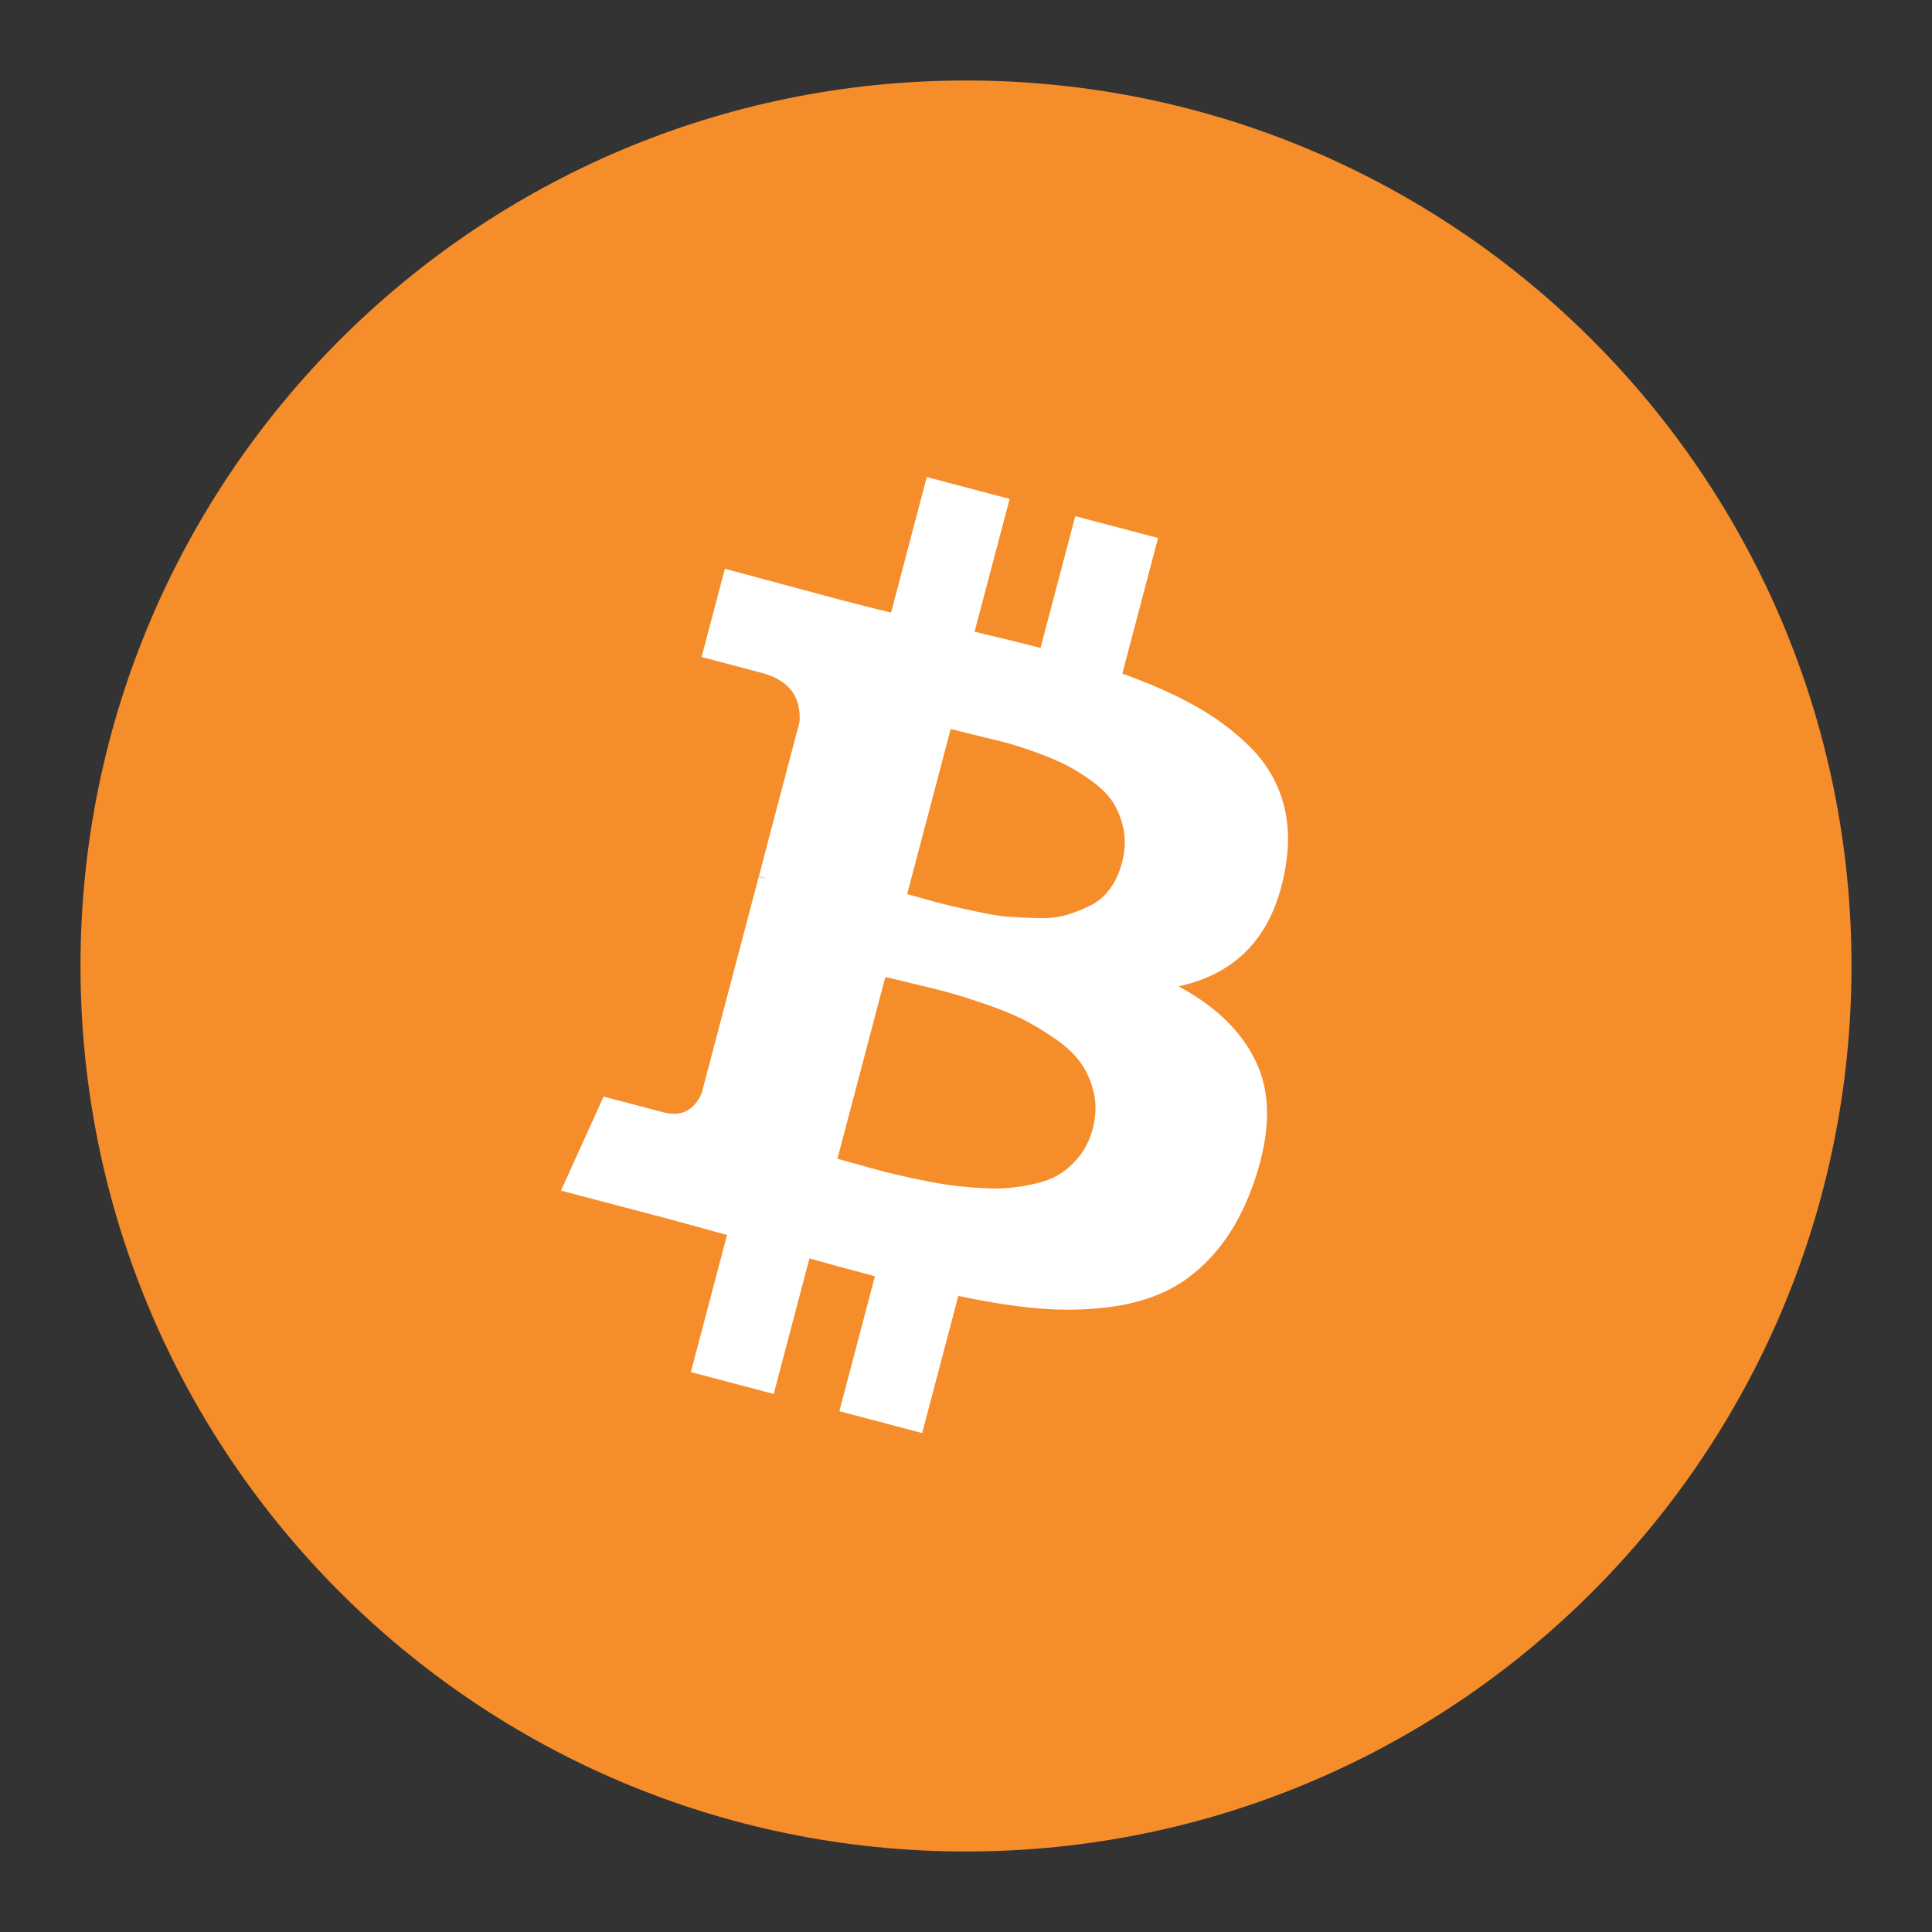 <svg width="36" height="36" viewBox="0 0 36 36" fill="none" xmlns="http://www.w3.org/2000/svg">
<rect x="0" y="0" width="36" height="36" fill="#333333" stroke="none"/>
<path d="M17.999 1.5C8.888 1.5 1.5 8.888 1.5 17.999C1.5 27.111 8.888 34.5 17.999 34.5C27.111 34.5 34.5 27.111 34.5 17.999C34.5 8.888 27.111 1.5 17.999 1.5Z" fill="#F58D2A"/>
<path d="M23.443 19.874C23.187 19.271 22.693 18.772 21.961 18.379C23.09 18.134 23.755 17.387 23.956 16.139C24.032 15.688 24.01 15.273 23.892 14.895C23.773 14.518 23.567 14.184 23.271 13.896C22.976 13.607 22.637 13.357 22.257 13.146C21.877 12.935 21.429 12.737 20.913 12.551L21.579 10.025L20.036 9.618L19.388 12.074C19.121 12.003 18.712 11.902 18.16 11.771L18.813 9.296L17.269 8.889L16.604 11.415C16.381 11.363 16.056 11.281 15.629 11.169L13.507 10.598L13.073 12.242L14.186 12.536C14.694 12.669 14.931 12.975 14.898 13.452L14.14 16.329C14.207 16.346 14.259 16.364 14.298 16.381L14.137 16.339L13.075 20.368C12.932 20.695 12.693 20.814 12.359 20.726L11.247 20.433L10.453 22.185L12.457 22.713C12.584 22.747 12.767 22.797 13.007 22.863C13.247 22.93 13.427 22.98 13.547 23.011L12.873 25.567L14.417 25.974L15.083 23.448C15.362 23.529 15.768 23.64 16.303 23.781L15.64 26.296L17.183 26.703L17.857 24.147C18.412 24.265 18.911 24.343 19.355 24.381C19.799 24.419 20.235 24.411 20.664 24.356C21.093 24.302 21.468 24.191 21.791 24.026C22.113 23.861 22.407 23.62 22.672 23.305C22.938 22.988 23.156 22.6 23.328 22.137C23.66 21.232 23.698 20.477 23.443 19.874ZM17.715 13.583C17.762 13.596 17.894 13.629 18.112 13.683C18.33 13.736 18.512 13.781 18.656 13.815C18.801 13.85 18.992 13.909 19.231 13.993C19.47 14.078 19.668 14.159 19.826 14.236C19.984 14.313 20.154 14.417 20.334 14.547C20.514 14.677 20.65 14.812 20.741 14.954C20.832 15.096 20.897 15.263 20.936 15.456C20.974 15.648 20.965 15.855 20.906 16.075C20.857 16.262 20.782 16.425 20.681 16.563C20.581 16.701 20.457 16.805 20.309 16.877C20.162 16.949 20.014 17.007 19.867 17.05C19.72 17.093 19.541 17.113 19.332 17.107C19.123 17.102 18.941 17.094 18.787 17.082C18.633 17.07 18.444 17.04 18.221 16.991C17.998 16.943 17.829 16.906 17.715 16.879C17.6 16.853 17.445 16.812 17.248 16.756C17.052 16.701 16.938 16.669 16.904 16.66L17.715 13.583L17.715 13.583L17.715 13.583ZM20.131 21.52C20.026 21.657 19.91 21.769 19.779 21.856C19.649 21.943 19.491 22.009 19.304 22.052C19.118 22.096 18.94 22.124 18.773 22.137C18.605 22.151 18.407 22.148 18.18 22.131C17.951 22.114 17.754 22.092 17.585 22.066C17.417 22.039 17.218 22.001 16.989 21.951C16.759 21.901 16.58 21.86 16.453 21.826C16.326 21.793 16.167 21.749 15.974 21.694C15.781 21.64 15.658 21.606 15.604 21.592L16.497 18.204C16.55 18.218 16.71 18.256 16.976 18.319C17.242 18.382 17.458 18.436 17.625 18.48C17.792 18.524 18.02 18.594 18.309 18.692C18.597 18.79 18.837 18.885 19.027 18.978C19.216 19.071 19.419 19.19 19.634 19.336C19.849 19.482 20.015 19.635 20.13 19.794C20.245 19.953 20.328 20.139 20.379 20.352C20.43 20.566 20.424 20.793 20.361 21.034C20.311 21.221 20.235 21.383 20.131 21.52Z" fill="white"/>
</svg>

